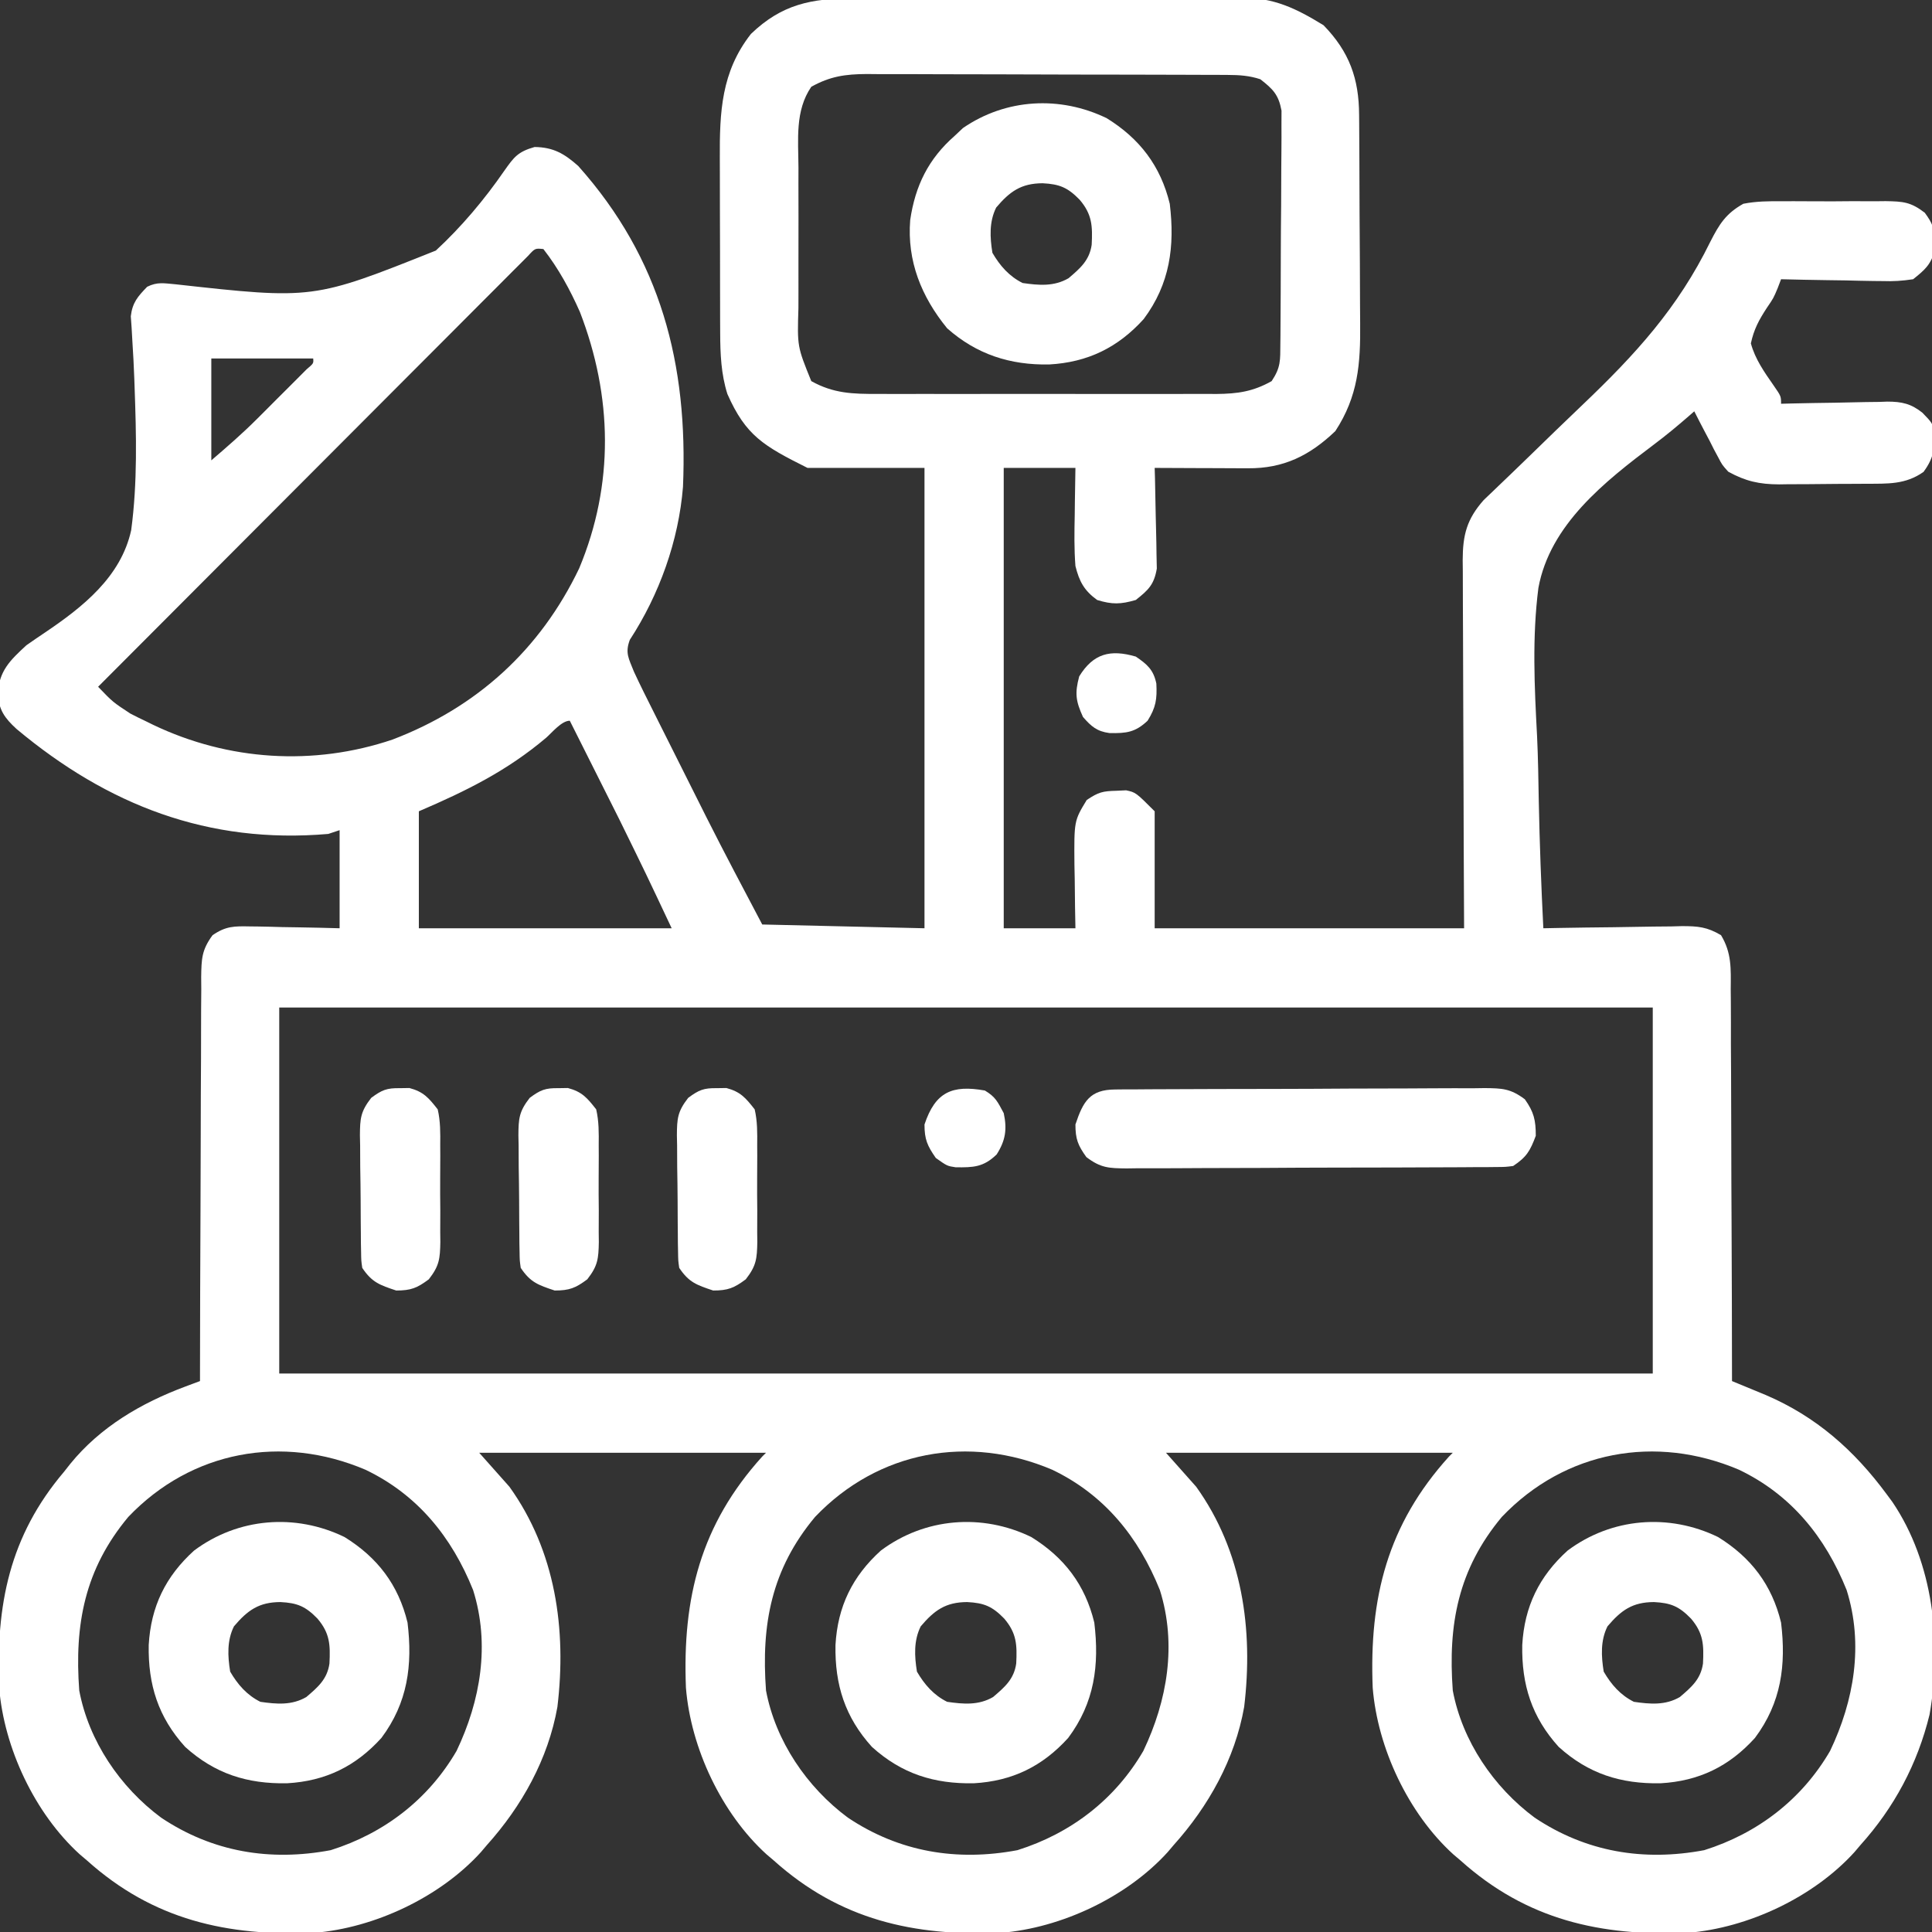 <svg version="1.1" xmlns="http://www.w3.org/2000/svg" width="512px" height="512px" transform="rotate(0) scale(1, 1)">
<rect width="100%" height="100%" fill="#333333" stroke="none"/>
<path d="M0 0 C1.792 -0.013 1.792 -0.013 3.619 -0.026 C6.88 -0.045 10.14 -0.051 13.401 -0.049 C16.132 -0.049 18.862 -0.057 21.593 -0.066 C28.042 -0.085 34.49 -0.088 40.938 -0.081 C47.569 -0.074 54.2 -0.097 60.83 -0.134 C66.542 -0.165 72.253 -0.176 77.965 -0.173 C81.368 -0.17 84.771 -0.176 88.174 -0.2 C91.974 -0.223 95.774 -0.213 99.574 -0.195 C101.243 -0.215 101.243 -0.215 102.946 -0.236 C111.69 -0.142 117.403 2.61 124.731 7.107 C131.579 14.146 134.121 21.282 134.158 30.875 C134.165 31.621 134.171 32.366 134.178 33.134 C134.198 35.596 134.21 38.059 134.219 40.521 C134.224 41.366 134.228 42.21 134.232 43.08 C134.253 47.553 134.267 52.025 134.276 56.498 C134.287 61.097 134.322 65.697 134.362 70.296 C134.388 73.85 134.396 77.403 134.4 80.957 C134.404 82.651 134.416 84.345 134.435 86.04 C134.546 96.825 133.907 105.416 127.856 114.67 C121.027 121.202 114.095 124.589 104.688 124.518 C103.629 124.515 103.629 124.515 102.549 124.513 C100.297 124.508 98.045 124.495 95.794 124.482 C94.266 124.477 92.738 124.473 91.21 124.469 C87.467 124.458 83.724 124.44 79.981 124.42 C80.02 125.744 80.02 125.744 80.061 127.094 C80.146 130.384 80.209 133.672 80.256 136.963 C80.281 138.384 80.315 139.805 80.358 141.225 C80.419 143.274 80.447 145.32 80.469 147.369 C80.496 148.6 80.522 149.83 80.549 151.098 C79.822 155.354 78.324 156.777 74.981 159.42 C70.97 160.587 68.724 160.649 64.731 159.42 C61.261 156.896 60.001 154.488 58.981 150.42 C58.628 145.933 58.698 141.48 58.794 136.982 C58.807 135.774 58.821 134.565 58.835 133.32 C58.87 130.353 58.924 127.387 58.981 124.42 C52.711 124.42 46.441 124.42 39.981 124.42 C39.981 164.68 39.981 204.94 39.981 246.42 C46.251 246.42 52.521 246.42 58.981 246.42 C58.946 244.552 58.912 242.684 58.876 240.76 C58.848 238.292 58.82 235.825 58.794 233.357 C58.756 231.514 58.756 231.514 58.718 229.633 C58.623 217.939 58.623 217.939 61.981 212.42 C65.132 210.319 66.204 210.077 69.856 209.982 C70.699 209.942 71.542 209.903 72.411 209.861 C74.981 210.42 74.981 210.42 79.981 215.42 C79.981 225.65 79.981 235.88 79.981 246.42 C107.041 246.42 134.101 246.42 161.981 246.42 C161.946 238.91 161.912 231.4 161.876 223.662 C161.86 218.904 161.846 214.146 161.835 209.389 C161.817 201.837 161.796 194.285 161.755 186.733 C161.722 180.645 161.704 174.557 161.697 168.468 C161.691 166.145 161.68 163.823 161.664 161.5 C161.642 158.246 161.639 154.993 161.641 151.74 C161.624 150.299 161.624 150.299 161.608 148.83 C161.639 142.194 162.667 138.035 167.184 132.93 C168.041 132.113 168.898 131.296 169.781 130.454 C170.257 129.996 170.732 129.538 171.222 129.066 C172.25 128.075 173.281 127.089 174.315 126.105 C175.972 124.524 177.615 122.93 179.255 121.332 C183.916 116.788 188.585 112.253 193.3 107.766 C207.381 94.346 218.631 82.072 227.253 64.439 C229.649 59.768 231.358 57.019 235.981 54.42 C239.415 53.745 242.743 53.718 246.235 53.756 C247.703 53.749 247.703 53.749 249.2 53.741 C251.262 53.738 253.324 53.747 255.385 53.768 C258.538 53.795 261.686 53.768 264.839 53.736 C266.846 53.74 268.853 53.746 270.86 53.756 C271.8 53.746 272.739 53.736 273.708 53.725 C278.298 53.807 280.338 53.924 284.072 56.805 C286.142 59.641 286.66 60.951 286.606 64.42 C286.619 65.245 286.632 66.07 286.645 66.92 C285.664 70.615 283.95 72.045 280.981 74.42 C278.057 74.859 275.741 75.01 272.837 74.908 C271.682 74.898 271.682 74.898 270.504 74.887 C268.058 74.859 265.614 74.796 263.169 74.732 C261.505 74.707 259.842 74.685 258.178 74.664 C254.112 74.609 250.047 74.523 245.981 74.42 C245.542 75.576 245.542 75.576 245.093 76.756 C243.981 79.42 243.981 79.42 242.192 82.041 C240.109 85.236 238.786 87.674 237.981 91.42 C239.111 95.603 241.57 99.064 244.02 102.584 C245.981 105.42 245.981 105.42 245.981 107.42 C246.98 107.394 247.978 107.368 249.007 107.341 C252.73 107.25 256.454 107.193 260.178 107.145 C261.786 107.12 263.394 107.086 265.002 107.043 C267.321 106.982 269.638 106.954 271.958 106.932 C272.671 106.906 273.383 106.88 274.118 106.853 C277.998 106.851 280.447 107.409 283.435 109.794 C285.981 112.42 285.981 112.42 286.743 114.92 C286.609 119.444 286.483 121.738 283.731 125.482 C278.929 128.866 274.253 128.592 268.524 128.623 C267.703 128.629 266.882 128.634 266.036 128.64 C264.3 128.65 262.564 128.656 260.829 128.66 C258.188 128.67 255.549 128.701 252.909 128.732 C251.218 128.739 249.527 128.744 247.837 128.748 C247.054 128.76 246.272 128.773 245.465 128.785 C240.239 128.764 236.586 127.96 231.981 125.42 C230.36 123.611 230.36 123.611 229.329 121.627 C228.945 120.915 228.562 120.203 228.167 119.469 C227.796 118.731 227.426 117.993 227.044 117.232 C226.646 116.483 226.248 115.733 225.839 114.961 C224.867 113.124 223.922 111.273 222.981 109.42 C222.564 109.786 222.147 110.152 221.717 110.529 C218.645 113.198 215.549 115.785 212.289 118.221 C199.276 128.025 184.755 139.418 181.672 156.222 C179.997 169.258 180.621 182.424 181.32 195.51 C181.592 201.268 181.674 207.028 181.774 212.791 C181.996 224.011 182.42 235.212 182.981 246.42 C184.941 246.381 184.941 246.381 186.941 246.341 C191.796 246.25 196.65 246.193 201.505 246.145 C203.605 246.12 205.705 246.086 207.805 246.043 C210.826 245.982 213.846 245.954 216.868 245.932 C218.273 245.893 218.273 245.893 219.706 245.853 C223.946 245.852 226.372 246.058 230.072 248.255 C232.912 252.963 232.685 257.139 232.641 262.544 C232.651 263.667 232.662 264.789 232.672 265.945 C232.701 269.652 232.695 273.358 232.688 277.064 C232.701 279.636 232.717 282.207 232.734 284.778 C232.77 290.852 232.784 296.925 232.787 302.999 C232.791 309.916 232.824 316.832 232.86 323.749 C232.931 337.972 232.968 352.196 232.981 366.42 C233.795 366.755 234.608 367.09 235.446 367.435 C236.518 367.878 237.591 368.322 238.696 368.779 C239.757 369.217 240.818 369.655 241.911 370.106 C255.287 375.828 265.367 384.755 273.981 396.42 C274.72 397.42 274.72 397.42 275.473 398.439 C286.397 414.554 288.652 435.983 285.329 454.826 C282.123 467.925 275.979 479.41 266.981 489.42 C266.204 490.336 266.204 490.336 265.411 491.271 C254.558 503.216 237.245 511.343 221.254 512.641 C198.169 513.561 178.595 509.253 160.981 493.42 C160.065 492.643 160.065 492.643 159.13 491.85 C147.186 480.996 139.058 463.683 137.76 447.693 C136.811 423.882 141.655 404.463 157.981 386.42 C158.311 386.09 158.641 385.76 158.981 385.42 C133.901 385.42 108.821 385.42 82.981 385.42 C85.621 388.39 88.261 391.36 90.981 394.42 C103.234 411.489 106.167 432.259 103.697 452.781 C101.258 466.576 94.256 479.102 84.981 489.42 C84.204 490.336 84.204 490.336 83.411 491.271 C72.558 503.216 55.245 511.343 39.254 512.641 C16.169 513.561 -3.405 509.253 -21.019 493.42 C-21.935 492.643 -21.935 492.643 -22.87 491.85 C-34.814 480.996 -42.942 463.683 -44.24 447.693 C-45.189 423.882 -40.345 404.463 -24.019 386.42 C-23.689 386.09 -23.359 385.76 -23.019 385.42 C-48.099 385.42 -73.179 385.42 -99.019 385.42 C-96.379 388.39 -93.739 391.36 -91.019 394.42 C-78.766 411.489 -75.833 432.259 -78.303 452.781 C-80.742 466.576 -87.744 479.102 -97.019 489.42 C-97.537 490.031 -98.055 490.642 -98.589 491.271 C-109.442 503.216 -126.755 511.343 -142.746 512.641 C-165.831 513.561 -185.405 509.253 -203.019 493.42 C-203.935 492.643 -203.935 492.643 -204.87 491.85 C-216.814 480.996 -224.942 463.683 -226.24 447.693 C-227.112 425.798 -223.559 407.528 -209.019 390.42 C-208.486 389.743 -207.954 389.066 -207.406 388.369 C-199.426 378.561 -188.581 372.221 -176.857 367.851 C-175.779 367.448 -175.779 367.448 -174.678 367.037 C-174.13 366.834 -173.583 366.63 -173.019 366.42 C-173.018 365.832 -173.018 365.244 -173.017 364.638 C-173.002 350.324 -172.96 336.01 -172.887 321.697 C-172.852 314.774 -172.827 307.853 -172.823 300.93 C-172.82 294.252 -172.791 287.574 -172.745 280.895 C-172.732 278.346 -172.728 275.796 -172.733 273.246 C-172.738 269.678 -172.712 266.112 -172.678 262.544 C-172.687 261.487 -172.695 260.429 -172.704 259.34 C-172.629 254.568 -172.584 252.187 -169.691 248.26 C-166.183 245.844 -163.985 245.844 -159.749 245.932 C-158.728 245.942 -158.728 245.942 -157.686 245.953 C-155.525 245.981 -153.366 246.044 -151.206 246.107 C-149.736 246.133 -148.265 246.155 -146.794 246.176 C-143.201 246.226 -139.613 246.324 -136.019 246.42 C-136.019 237.84 -136.019 229.26 -136.019 220.42 C-137.009 220.75 -137.999 221.08 -139.019 221.42 C-170.795 224.173 -197.499 213.783 -221.62 193.619 C-224.82 190.685 -226.345 188.538 -226.581 184.232 C-226.304 178.241 -223.313 175.367 -219.019 171.42 C-217.431 170.312 -215.842 169.205 -214.229 168.135 C-204.145 161.35 -193.971 153.337 -191.253 140.921 C-189.562 128.309 -189.898 115.583 -190.353 102.896 C-190.378 102.204 -190.402 101.513 -190.427 100.8 C-190.551 97.495 -190.715 94.203 -190.935 90.902 C-191.002 89.727 -191.068 88.552 -191.136 87.342 C-191.209 86.316 -191.281 85.289 -191.356 84.231 C-190.919 80.592 -189.533 79.023 -187.019 76.42 C-184.323 75.072 -182.551 75.496 -179.548 75.754 C-143.012 79.799 -143.012 79.799 -110.519 66.822 C-103.719 60.533 -97.648 53.315 -92.387 45.691 C-89.81 42.048 -88.785 40.637 -84.348 39.378 C-79.361 39.441 -76.459 41.14 -72.781 44.408 C-50.872 68.957 -43.658 96.977 -45.019 129.42 C-46.168 143.737 -51.287 157.983 -59.113 169.99 C-60.417 173.487 -59.39 174.931 -58.019 178.42 C-56.395 181.93 -54.665 185.384 -52.925 188.838 C-52.166 190.356 -52.166 190.356 -51.391 191.904 C-50.317 194.049 -49.241 196.193 -48.163 198.337 C-46.548 201.549 -44.939 204.764 -43.331 207.98 C-42.28 210.079 -41.228 212.177 -40.175 214.275 C-39.708 215.208 -39.241 216.141 -38.76 217.103 C-33.972 226.613 -28.981 235.992 -24.019 245.42 C-9.829 245.75 4.361 246.08 18.981 246.42 C18.981 206.16 18.981 165.9 18.981 124.42 C8.751 124.42 -1.479 124.42 -12.019 124.42 C-23.686 118.586 -28.369 115.881 -33.257 104.826 C-34.919 99.575 -35.146 94.198 -35.164 88.725 C-35.17 87.437 -35.177 86.148 -35.183 84.821 C-35.185 83.431 -35.186 82.04 -35.187 80.65 C-35.19 79.205 -35.193 77.759 -35.197 76.313 C-35.203 73.29 -35.205 70.266 -35.204 67.243 C-35.204 63.393 -35.218 59.544 -35.235 55.695 C-35.246 52.71 -35.248 49.725 -35.247 46.74 C-35.249 45.322 -35.253 43.904 -35.261 42.486 C-35.323 30.094 -34.886 19.475 -27.019 9.42 C-18.873 1.571 -10.972 -0.029 0 0 Z M-11.019 23.42 C-15.37 29.756 -14.455 37.441 -14.417 44.857 C-14.419 46.266 -14.422 47.674 -14.426 49.082 C-14.43 52.024 -14.424 54.965 -14.41 57.907 C-14.393 61.663 -14.403 65.418 -14.421 69.174 C-14.432 72.079 -14.428 74.984 -14.42 77.889 C-14.418 79.273 -14.421 80.657 -14.428 82.041 C-14.742 92.252 -14.742 92.252 -11.019 101.42 C-5.156 104.691 -0.041 104.849 6.579 104.808 C7.622 104.813 8.665 104.819 9.74 104.824 C13.175 104.837 16.609 104.829 20.044 104.818 C22.438 104.82 24.833 104.823 27.228 104.827 C32.241 104.831 37.254 104.825 42.267 104.811 C48.687 104.794 55.105 104.804 61.525 104.822 C66.468 104.833 71.411 104.829 76.354 104.821 C78.721 104.819 81.087 104.822 83.454 104.829 C86.764 104.836 90.073 104.825 93.384 104.808 C94.844 104.817 94.844 104.817 96.334 104.827 C101.97 104.774 106.031 104.199 110.981 101.42 C113.427 97.751 113.251 95.927 113.288 91.549 C113.3 90.507 113.3 90.507 113.313 89.444 C113.337 87.147 113.346 84.85 113.352 82.553 C113.361 80.955 113.37 79.357 113.38 77.759 C113.396 74.408 113.404 71.057 113.407 67.707 C113.412 63.417 113.45 59.128 113.495 54.838 C113.525 51.537 113.532 48.236 113.533 44.935 C113.538 43.353 113.55 41.772 113.571 40.191 C113.598 37.976 113.593 35.764 113.581 33.549 C113.586 32.29 113.591 31.031 113.596 29.734 C112.81 25.497 111.34 24.041 107.981 21.42 C105.104 20.469 102.466 20.291 99.447 20.279 C98.543 20.274 97.639 20.268 96.707 20.262 C95.723 20.261 94.738 20.26 93.724 20.259 C92.681 20.254 91.639 20.249 90.564 20.244 C87.113 20.229 83.663 20.222 80.212 20.217 C77.813 20.211 75.414 20.205 73.015 20.2 C67.984 20.189 62.953 20.183 57.921 20.18 C51.479 20.174 45.036 20.15 38.593 20.122 C33.637 20.103 28.681 20.098 23.725 20.096 C21.35 20.093 18.975 20.085 16.6 20.072 C13.275 20.055 9.951 20.057 6.626 20.063 C5.159 20.05 5.159 20.05 3.662 20.036 C-1.994 20.07 -6.047 20.64 -11.019 23.42 Z M-86.077 68.232 C-86.93 69.087 -87.784 69.942 -88.663 70.824 C-89.139 71.297 -89.614 71.771 -90.104 72.259 C-91.705 73.858 -93.3 75.463 -94.894 77.068 C-96.037 78.212 -97.18 79.354 -98.324 80.497 C-101.435 83.608 -104.541 86.725 -107.645 89.844 C-110.888 93.098 -114.135 96.347 -117.383 99.597 C-123.535 105.756 -129.682 111.919 -135.827 118.084 C-142.822 125.101 -149.822 132.113 -156.823 139.124 C-171.228 153.55 -185.626 167.982 -200.019 182.42 C-196.132 186.469 -196.132 186.469 -191.488 189.518 C-190.848 189.842 -190.209 190.167 -189.55 190.502 C-188.544 190.987 -188.544 190.987 -187.519 191.482 C-186.468 191.998 -186.468 191.998 -185.396 192.524 C-165.509 202.022 -142.931 203.479 -122.019 196.42 C-99.671 187.907 -82.85 172.614 -72.523 151.025 C-63.222 128.729 -63.7 105.456 -72.331 83.107 C-74.93 77.224 -78.05 71.498 -82.019 66.42 C-84.226 66.2 -84.226 66.2 -86.077 68.232 Z M-170.019 95.42 C-170.019 104.33 -170.019 113.24 -170.019 122.42 C-165.812 118.814 -161.849 115.377 -157.96 111.494 C-157.08 110.616 -156.201 109.737 -155.294 108.832 C-154.399 107.933 -153.504 107.034 -152.581 106.107 C-151.659 105.189 -150.737 104.271 -149.786 103.324 C-148.48 102.016 -148.48 102.016 -147.148 100.682 C-146.354 99.887 -145.561 99.093 -144.744 98.274 C-142.905 96.72 -142.905 96.72 -143.019 95.42 C-151.929 95.42 -160.839 95.42 -170.019 95.42 Z M-81.269 195.92 C-91.613 204.674 -102.408 210.015 -115.019 215.42 C-115.019 225.65 -115.019 235.88 -115.019 246.42 C-92.909 246.42 -70.799 246.42 -48.019 246.42 C-54.812 231.996 -54.812 231.996 -61.835 217.689 C-62.222 216.917 -62.609 216.145 -63.007 215.35 C-64.197 212.976 -65.389 210.604 -66.581 208.232 C-67.408 206.585 -68.234 204.937 -69.06 203.289 C-71.044 199.332 -73.031 195.375 -75.019 191.42 C-77.194 191.42 -79.787 194.632 -81.269 195.92 Z M-152.019 267.42 C-152.019 299.43 -152.019 331.44 -152.019 364.42 C-31.899 364.42 88.221 364.42 211.981 364.42 C211.981 332.41 211.981 300.4 211.981 267.42 C91.861 267.42 -28.259 267.42 -152.019 267.42 Z M-192.019 402.42 C-203.59 416.281 -206.313 430.925 -205.019 448.42 C-202.498 461.816 -194.202 474.037 -183.331 482.107 C-169.688 491.238 -154.439 493.757 -138.386 490.736 C-124.191 486.27 -112.494 477.278 -105.019 464.42 C-98.671 451.117 -96.106 436.217 -100.644 421.795 C-106.286 407.739 -115.386 396.494 -129.187 389.908 C-151.214 380.545 -175.24 384.837 -192.019 402.42 Z M-10.019 402.42 C-21.59 416.281 -24.313 430.925 -23.019 448.42 C-20.498 461.816 -12.202 474.037 -1.331 482.107 C12.312 491.238 27.561 493.757 43.614 490.736 C57.809 486.27 69.506 477.278 76.981 464.42 C83.329 451.117 85.894 436.217 81.356 421.795 C75.714 407.739 66.614 396.494 52.813 389.908 C30.786 380.545 6.76 384.837 -10.019 402.42 Z M171.981 402.42 C160.41 416.281 157.687 430.925 158.981 448.42 C161.502 461.816 169.798 474.037 180.669 482.107 C194.312 491.238 209.561 493.757 225.614 490.736 C239.809 486.27 251.506 477.278 258.981 464.42 C265.329 451.117 267.894 436.217 263.356 421.795 C257.714 407.739 248.614 396.494 234.813 389.908 C212.786 380.545 188.76 384.837 171.981 402.42 Z " fill="#ffffff" transform="translate(226.019,-0.42)"/>
<path d="M0 0 C8.729 5.405 14.262 12.65 16.688 22.664 C18.054 33.95 16.747 43.89 9.773 53.227 C2.945 60.775 -5.059 64.68 -15.252 65.251 C-25.618 65.444 -34.496 62.589 -42.312 55.664 C-49.144 47.29 -52.963 37.832 -52.098 26.965 C-50.768 17.888 -47.269 10.751 -40.312 4.664 C-39.591 3.983 -38.869 3.303 -38.125 2.602 C-26.778 -5.215 -12.404 -6.033 0 0 Z M-29.312 23.664 C-31.191 27.421 -30.976 31.584 -30.312 35.664 C-28.312 39.098 -25.889 41.876 -22.312 43.664 C-18.01 44.285 -13.979 44.634 -10.133 42.395 C-7.053 39.769 -4.603 37.677 -4.004 33.527 C-3.753 28.567 -3.883 25.477 -7.188 21.602 C-10.331 18.374 -12.496 17.454 -17 17.227 C-22.704 17.251 -25.696 19.395 -29.312 23.664 Z " fill="#ffffff" transform="translate(293.312,31.336)"/>
<path d="M0 0 C8.729 5.405 14.262 12.65 16.688 22.664 C18.054 33.95 16.747 43.89 9.773 53.227 C2.943 60.777 -5.058 64.675 -15.251 65.252 C-25.791 65.442 -34.369 62.731 -42.25 55.602 C-49.379 47.72 -52.09 39.142 -51.9 28.603 C-51.324 18.409 -47.426 10.408 -39.875 3.578 C-28.235 -5.116 -13.059 -6.352 0 0 Z M-29.312 23.664 C-31.191 27.421 -30.976 31.584 -30.312 35.664 C-28.312 39.098 -25.889 41.876 -22.312 43.664 C-18.01 44.285 -13.979 44.634 -10.133 42.395 C-7.053 39.769 -4.603 37.677 -4.004 33.527 C-3.753 28.567 -3.883 25.477 -7.188 21.602 C-10.331 18.374 -12.496 17.454 -17 17.227 C-22.704 17.251 -25.696 19.395 -29.312 23.664 Z " fill="#ffffff" transform="translate(455.312,407.336)"/>
<path d="M0 0 C8.729 5.405 14.262 12.65 16.688 22.664 C18.054 33.95 16.747 43.89 9.773 53.227 C2.943 60.777 -5.058 64.675 -15.251 65.252 C-25.791 65.442 -34.369 62.731 -42.25 55.602 C-49.379 47.72 -52.09 39.142 -51.9 28.603 C-51.324 18.409 -47.426 10.408 -39.875 3.578 C-28.235 -5.116 -13.059 -6.352 0 0 Z M-29.312 23.664 C-31.191 27.421 -30.976 31.584 -30.312 35.664 C-28.312 39.098 -25.889 41.876 -22.312 43.664 C-18.01 44.285 -13.979 44.634 -10.133 42.395 C-7.053 39.769 -4.603 37.677 -4.004 33.527 C-3.753 28.567 -3.883 25.477 -7.188 21.602 C-10.331 18.374 -12.496 17.454 -17 17.227 C-22.704 17.251 -25.696 19.395 -29.312 23.664 Z " fill="#ffffff" transform="translate(273.312,407.336)"/>
<path d="M0 0 C8.729 5.405 14.262 12.65 16.688 22.664 C18.054 33.95 16.747 43.89 9.773 53.227 C2.943 60.777 -5.058 64.675 -15.251 65.252 C-25.791 65.442 -34.369 62.731 -42.25 55.602 C-49.379 47.72 -52.09 39.142 -51.9 28.603 C-51.324 18.409 -47.426 10.408 -39.875 3.578 C-28.235 -5.116 -13.059 -6.352 0 0 Z M-29.312 23.664 C-31.191 27.421 -30.976 31.584 -30.312 35.664 C-28.312 39.098 -25.889 41.876 -22.312 43.664 C-18.01 44.285 -13.979 44.634 -10.133 42.395 C-7.053 39.769 -4.603 37.677 -4.004 33.527 C-3.753 28.567 -3.883 25.477 -7.188 21.602 C-10.331 18.374 -12.496 17.454 -17 17.227 C-22.704 17.251 -25.696 19.395 -29.312 23.664 Z " fill="#ffffff" transform="translate(91.312,407.336)"/>
<path d="M0 0 C1.384 -0.015 1.384 -0.015 2.795 -0.03 C3.805 -0.031 4.815 -0.032 5.856 -0.032 C6.921 -0.041 7.986 -0.049 9.084 -0.057 C12.615 -0.082 16.146 -0.09 19.677 -0.097 C22.127 -0.106 24.576 -0.115 27.026 -0.124 C32.166 -0.141 37.306 -0.148 42.446 -0.151 C49.036 -0.157 55.625 -0.194 62.215 -0.24 C67.276 -0.27 72.338 -0.277 77.399 -0.278 C79.829 -0.282 82.259 -0.295 84.688 -0.316 C88.086 -0.342 91.482 -0.338 94.879 -0.325 C96.388 -0.347 96.388 -0.347 97.927 -0.37 C102.582 -0.321 104.782 -0.261 108.598 2.597 C111 5.984 111.497 8.128 111.497 12.274 C109.982 16.289 109.091 17.878 105.497 20.274 C103.424 20.534 103.424 20.534 100.994 20.548 C100.071 20.558 99.149 20.568 98.198 20.579 C97.188 20.579 96.179 20.58 95.138 20.581 C94.073 20.589 93.007 20.597 91.91 20.606 C88.379 20.63 84.848 20.639 81.317 20.645 C78.867 20.654 76.417 20.663 73.967 20.673 C68.828 20.689 63.688 20.697 58.548 20.7 C51.958 20.705 45.369 20.743 38.779 20.788 C33.717 20.818 28.656 20.825 23.594 20.826 C21.165 20.831 18.735 20.843 16.305 20.864 C12.908 20.891 9.512 20.886 6.115 20.874 C4.606 20.896 4.606 20.896 3.066 20.918 C-1.613 20.869 -3.786 20.819 -7.604 17.916 C-9.848 14.795 -10.503 13.121 -10.503 9.274 C-8.468 3.168 -6.681 0.039 0 0 Z " fill="#ffffff" transform="translate(295.503,288.726)"/>
<path d="M0 0 C0.825 -0.013 1.65 -0.026 2.5 -0.039 C6.244 0.955 7.62 2.579 10 5.625 C10.732 8.793 10.701 11.884 10.664 15.125 C10.669 16.038 10.674 16.952 10.679 17.893 C10.682 19.819 10.673 21.746 10.652 23.672 C10.625 26.616 10.652 29.556 10.684 32.5 C10.68 34.375 10.674 36.25 10.664 38.125 C10.674 39.002 10.684 39.879 10.695 40.783 C10.61 45.207 10.438 47.062 7.638 50.656 C4.522 52.982 2.888 53.625 -1 53.625 C-5.35 52.175 -7.433 51.476 -10 47.625 C-10.274 45.703 -10.274 45.703 -10.306 43.508 C-10.322 42.684 -10.338 41.859 -10.355 41.01 C-10.36 40.122 -10.366 39.235 -10.371 38.32 C-10.38 37.404 -10.389 36.488 -10.398 35.544 C-10.413 33.606 -10.422 31.667 -10.426 29.729 C-10.437 26.768 -10.487 23.809 -10.537 20.848 C-10.547 18.964 -10.554 17.079 -10.559 15.195 C-10.578 14.312 -10.598 13.428 -10.618 12.518 C-10.585 8.045 -10.453 6.207 -7.621 2.568 C-4.78 0.462 -3.492 -0.055 0 0 Z " fill="#ffffff" transform="translate(190,288.375)"/>
<path d="M0 0 C0.825 -0.013 1.65 -0.026 2.5 -0.039 C6.244 0.955 7.62 2.579 10 5.625 C10.732 8.793 10.701 11.884 10.664 15.125 C10.669 16.038 10.674 16.952 10.679 17.893 C10.682 19.819 10.673 21.746 10.652 23.672 C10.625 26.616 10.652 29.556 10.684 32.5 C10.68 34.375 10.674 36.25 10.664 38.125 C10.674 39.002 10.684 39.879 10.695 40.783 C10.61 45.207 10.438 47.062 7.638 50.656 C4.522 52.982 2.888 53.625 -1 53.625 C-5.35 52.175 -7.433 51.476 -10 47.625 C-10.274 45.703 -10.274 45.703 -10.306 43.508 C-10.322 42.684 -10.338 41.859 -10.355 41.01 C-10.36 40.122 -10.366 39.235 -10.371 38.32 C-10.38 37.404 -10.389 36.488 -10.398 35.544 C-10.413 33.606 -10.422 31.667 -10.426 29.729 C-10.437 26.768 -10.487 23.809 -10.537 20.848 C-10.547 18.964 -10.554 17.079 -10.559 15.195 C-10.578 14.312 -10.598 13.428 -10.618 12.518 C-10.585 8.045 -10.453 6.207 -7.621 2.568 C-4.78 0.462 -3.492 -0.055 0 0 Z " fill="#ffffff" transform="translate(148,288.375)"/>
<path d="M0 0 C0.825 -0.013 1.65 -0.026 2.5 -0.039 C6.244 0.955 7.62 2.579 10 5.625 C10.732 8.793 10.701 11.884 10.664 15.125 C10.669 16.038 10.674 16.952 10.679 17.893 C10.682 19.819 10.673 21.746 10.652 23.672 C10.625 26.616 10.652 29.556 10.684 32.5 C10.68 34.375 10.674 36.25 10.664 38.125 C10.674 39.002 10.684 39.879 10.695 40.783 C10.61 45.207 10.438 47.062 7.638 50.656 C4.522 52.982 2.888 53.625 -1 53.625 C-5.35 52.175 -7.433 51.476 -10 47.625 C-10.274 45.703 -10.274 45.703 -10.306 43.508 C-10.322 42.684 -10.338 41.859 -10.355 41.01 C-10.36 40.122 -10.366 39.235 -10.371 38.32 C-10.38 37.404 -10.389 36.488 -10.398 35.544 C-10.413 33.606 -10.422 31.667 -10.426 29.729 C-10.437 26.768 -10.487 23.809 -10.537 20.848 C-10.547 18.964 -10.554 17.079 -10.559 15.195 C-10.578 14.312 -10.598 13.428 -10.618 12.518 C-10.585 8.045 -10.453 6.207 -7.621 2.568 C-4.78 0.462 -3.492 -0.055 0 0 Z " fill="#ffffff" transform="translate(106,288.375)"/>
<path d="M0 0 C3.022 2.057 4.69 3.499 5.445 7.156 C5.651 11.261 5.337 13.461 3.125 17 C-0.145 20.078 -2.464 20.355 -6.965 20.273 C-10.315 19.823 -11.811 18.511 -14 16 C-15.911 11.78 -16.2 9.748 -15 5.25 C-11.252 -0.841 -6.749 -1.963 0 0 Z " fill="#ffffff" transform="translate(301,174)"/>
<path d="M0 0 C2.837 1.707 3.347 2.915 5 6 C5.915 10.229 5.492 13.23 3.125 16.938 C-0.358 20.318 -3.036 20.404 -7.738 20.344 C-10 20 -10 20 -13 17.875 C-15.262 14.624 -16 12.955 -16 9 C-13.128 0.384 -8.68 -1.548 0 0 Z " fill="#ffffff" transform="translate(261,289)"/>
</svg>